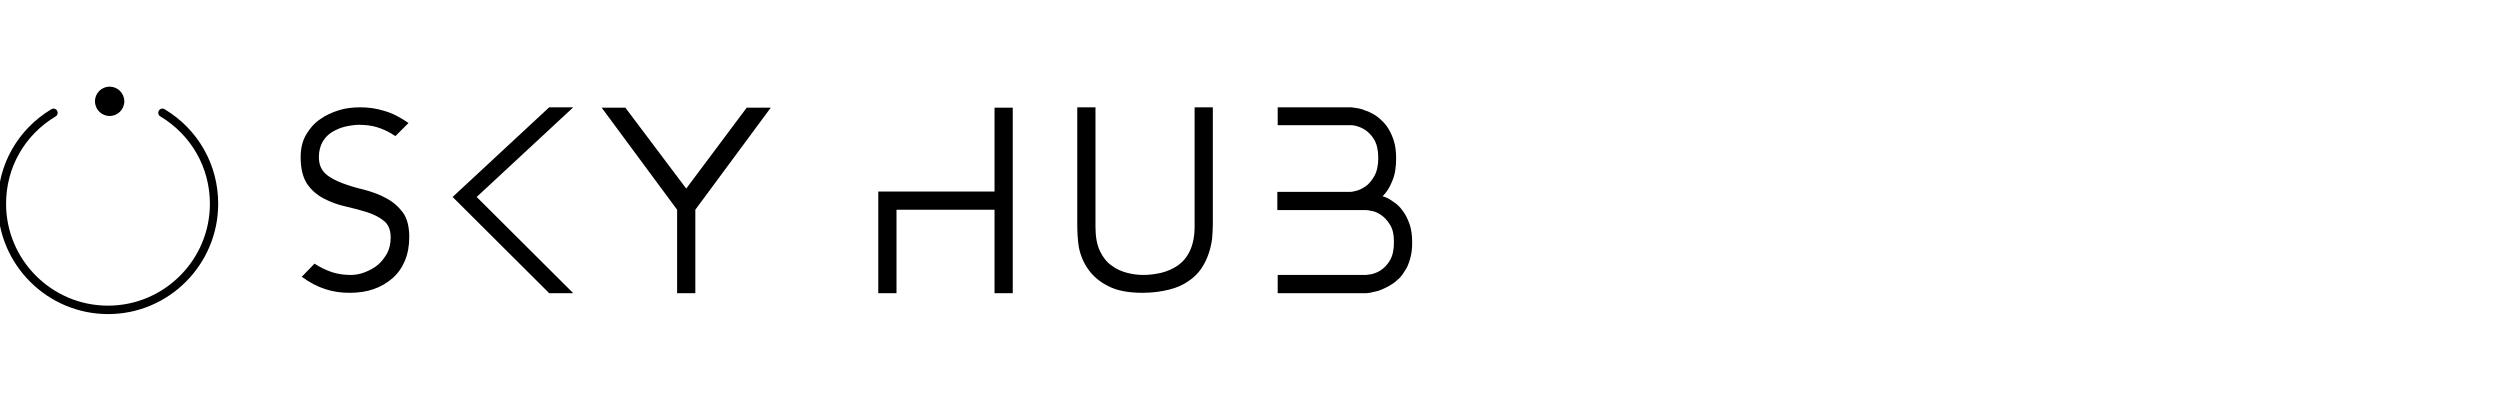 <?xml version="1.0" encoding="utf-8"?>
<!-- Generator: Adobe Illustrator 24.1.2, SVG Export Plug-In . SVG Version: 6.00 Build 0)  -->
<svg version="1.1" id="final_svg" xmlns="http://www.w3.org/2000/svg" xmlns:xlink="http://www.w3.org/1999/xlink" x="0px" y="0px"
	 viewBox="0 0 686 110.2" style="enable-background:new 0 0 686 110.2;" xml:space="preserve">
<g id="color_index_0" transform="translate(258.706, 256.738) scale(0.35)">
	<path d="M-641.7-654.1c0,6.3-5.1,11.5-11.5,11.5c-6.3,0-11.5-5.1-11.5-11.5s5.1-11.5,11.5-11.5
		C-646.9-665.6-641.7-660.5-641.7-654.1z M-568.1-573.8c0-30.6-15.7-58.3-42-74.1c-1.5-1-3.6-0.5-4.5,1.1c-0.9,1.5-0.5,3.6,1.1,4.5
		c24.3,14.6,38.9,40.2,38.9,68.5c0,44.1-35.9,79.9-79.9,79.9c-44.1,0-79.9-35.9-79.9-79.9c0-28.3,14.5-53.9,38.9-68.5
		c1.5-0.9,2-2.9,1.1-4.5c-0.9-1.5-2.9-2.1-4.5-1.1c-26.3,15.8-42,43.5-42,74.1c0,47.7,38.8,86.5,86.5,86.5S-568.1-526.2-568.1-573.8
		z"/>
</g>
<g id="text_group" transform="translate(48.1, 379.247)">
	<path d="M34.4-336.2L34.4-336.2c0-2.3,0.5-4.4,1.5-6.1c1-1.7,2.2-3.1,3.8-4.2c1.5-1.1,3.3-1.9,5.2-2.5c1.9-0.6,3.9-0.8,5.9-0.8l0,0
		c2.2,0,4.4,0.3,6.6,1c2.2,0.6,4.4,1.8,6.6,3.3l0,0l-3.6,3.6c-1.6-1.1-3.3-1.9-4.9-2.4s-3.3-0.7-5-0.7l0,0c-1.3,0-2.6,0.2-3.9,0.5
		S44-343.6,43-343c-1.1,0.7-1.9,1.5-2.6,2.7c-0.6,1.1-1,2.5-1,4.1l0,0c0,2,0.6,3.5,1.8,4.6c1.2,1.1,2.8,1.9,4.6,2.6
		c1.9,0.7,3.8,1.3,6,1.8c2.2,0.6,4.2,1.3,6,2.3c1.9,1,3.4,2.3,4.6,3.9c1.2,1.6,1.8,3.9,1.8,6.8l0,0c0,2.4-0.4,4.6-1.2,6.5
		c-0.8,1.9-1.9,3.5-3.4,4.8c-1.5,1.3-3.2,2.3-5.2,3c-2,0.7-4.2,1-6.6,1l0,0c-2.3,0-4.5-0.3-6.6-1c-2.2-0.7-4.3-1.8-6.5-3.4l0,0
		l3.5-3.6c1.7,1.1,3.4,1.9,5,2.4c1.6,0.5,3.3,0.7,4.9,0.7l0,0c1.2,0,2.5-0.2,3.8-0.7c1.3-0.5,2.5-1.1,3.6-2c1.1-0.9,1.9-2,2.6-3.2
		c0.7-1.3,1-2.8,1-4.4l0,0c0-2-0.6-3.5-1.8-4.5c-1.2-1-2.8-1.8-4.6-2.4c-1.9-0.6-3.8-1.1-6-1.6c-2.2-0.5-4.1-1.2-6-2.2
		c-1.9-1-3.4-2.3-4.6-4.1C34.9-330.8,34.4-333.2,34.4-336.2z M102.6-298.8l-26.5-26.4l26.5-24.6h6.6l-26.5,24.6l26.5,26.4H102.6z
		 M137.7-321.7l-20.7-28h6.5l16.7,22.2l16.6-22.2h6.6l-20.7,28v22.9h-5V-321.7z M197.9-298.8h-5v-27.9h31.9v-23h5v50.9h-5v-22.9
		h-26.9V-298.8z M247.5-317.7L247.5-317.7v-32.1h5v32.8c0,2.7,0.4,4.9,1.2,6.6c0.8,1.7,1.9,3.1,3.2,4c1.3,1,2.7,1.6,4.2,2
		s3.1,0.6,4.5,0.6l0,0c1.6,0,3.3-0.2,5-0.6c1.6-0.4,3.2-1.1,4.5-2c1.4-1,2.5-2.3,3.3-4s1.3-3.9,1.3-6.6l0,0v-32.8h5v32.1
		c0,1.2-0.1,2.6-0.2,4c-0.2,1.4-0.5,2.8-1,4.2c-0.5,1.4-1.1,2.7-2,4s-2,2.4-3.5,3.4c-1.4,1-3.2,1.8-5.2,2.3s-4.5,0.9-7.3,0.9l0,0
		c-4,0-7.2-0.6-9.6-1.9c-2.4-1.2-4.2-2.8-5.5-4.7c-1.3-1.9-2.1-3.9-2.5-6.1C247.6-313.7,247.5-315.8,247.5-317.7z M326.8-298.8
		h-24.3v-5h24.2c0.2,0,0.7-0.1,1.5-0.2c0.8-0.2,1.7-0.5,2.6-1.1c0.9-0.6,1.8-1.5,2.5-2.7s1.1-2.8,1.1-4.9l0,0c0-2.1-0.3-3.7-1.1-4.9
		c-0.7-1.2-1.6-2.1-2.5-2.7c-0.9-0.6-1.8-1-2.7-1.1c-0.8-0.2-1.4-0.2-1.5-0.2l0,0h-24.2v-5h20.2c0.2,0,0.7-0.1,1.5-0.3
		c0.8-0.2,1.6-0.6,2.5-1.2c0.9-0.6,1.7-1.6,2.4-2.8c0.7-1.2,1.1-2.9,1.1-5l0,0c0-2.1-0.4-3.8-1.1-5c-0.7-1.2-1.6-2.1-2.5-2.7
		c-0.9-0.6-1.8-0.9-2.5-1.1c-0.8-0.2-1.2-0.2-1.3-0.2l0,0h-20.2v-4.9h20.2c0.1,0,0.2,0,0.6,0.1c0.3,0,0.8,0.1,1.4,0.2
		c0.6,0.1,1.2,0.3,1.9,0.6c0.7,0.2,1.5,0.6,2.2,1l0,0c0.7,0.4,1.4,0.9,2.1,1.6c0.7,0.6,1.4,1.4,2,2.4c0.6,1,1.1,2.1,1.5,3.4
		c0.4,1.3,0.6,2.9,0.6,4.7l0,0c0,2.4-0.3,4.5-1.1,6.3c-0.7,1.8-1.6,3.1-2.6,4.1l0,0c1,0.3,2,0.8,2.9,1.5c1,0.6,1.9,1.5,2.6,2.5
		c0.8,1,1.4,2.3,1.9,3.7s0.7,3.2,0.7,5.1l0,0c0,1.7-0.2,3.2-0.6,4.5c-0.4,1.3-0.8,2.4-1.5,3.3c-0.6,1-1.2,1.8-2,2.4
		c-0.7,0.7-1.5,1.2-2.2,1.6l0,0c-1.5,0.8-2.8,1.4-4,1.6C328-298.9,327.2-298.8,326.8-298.8L326.8-298.8z"/>
</g>
</svg>
